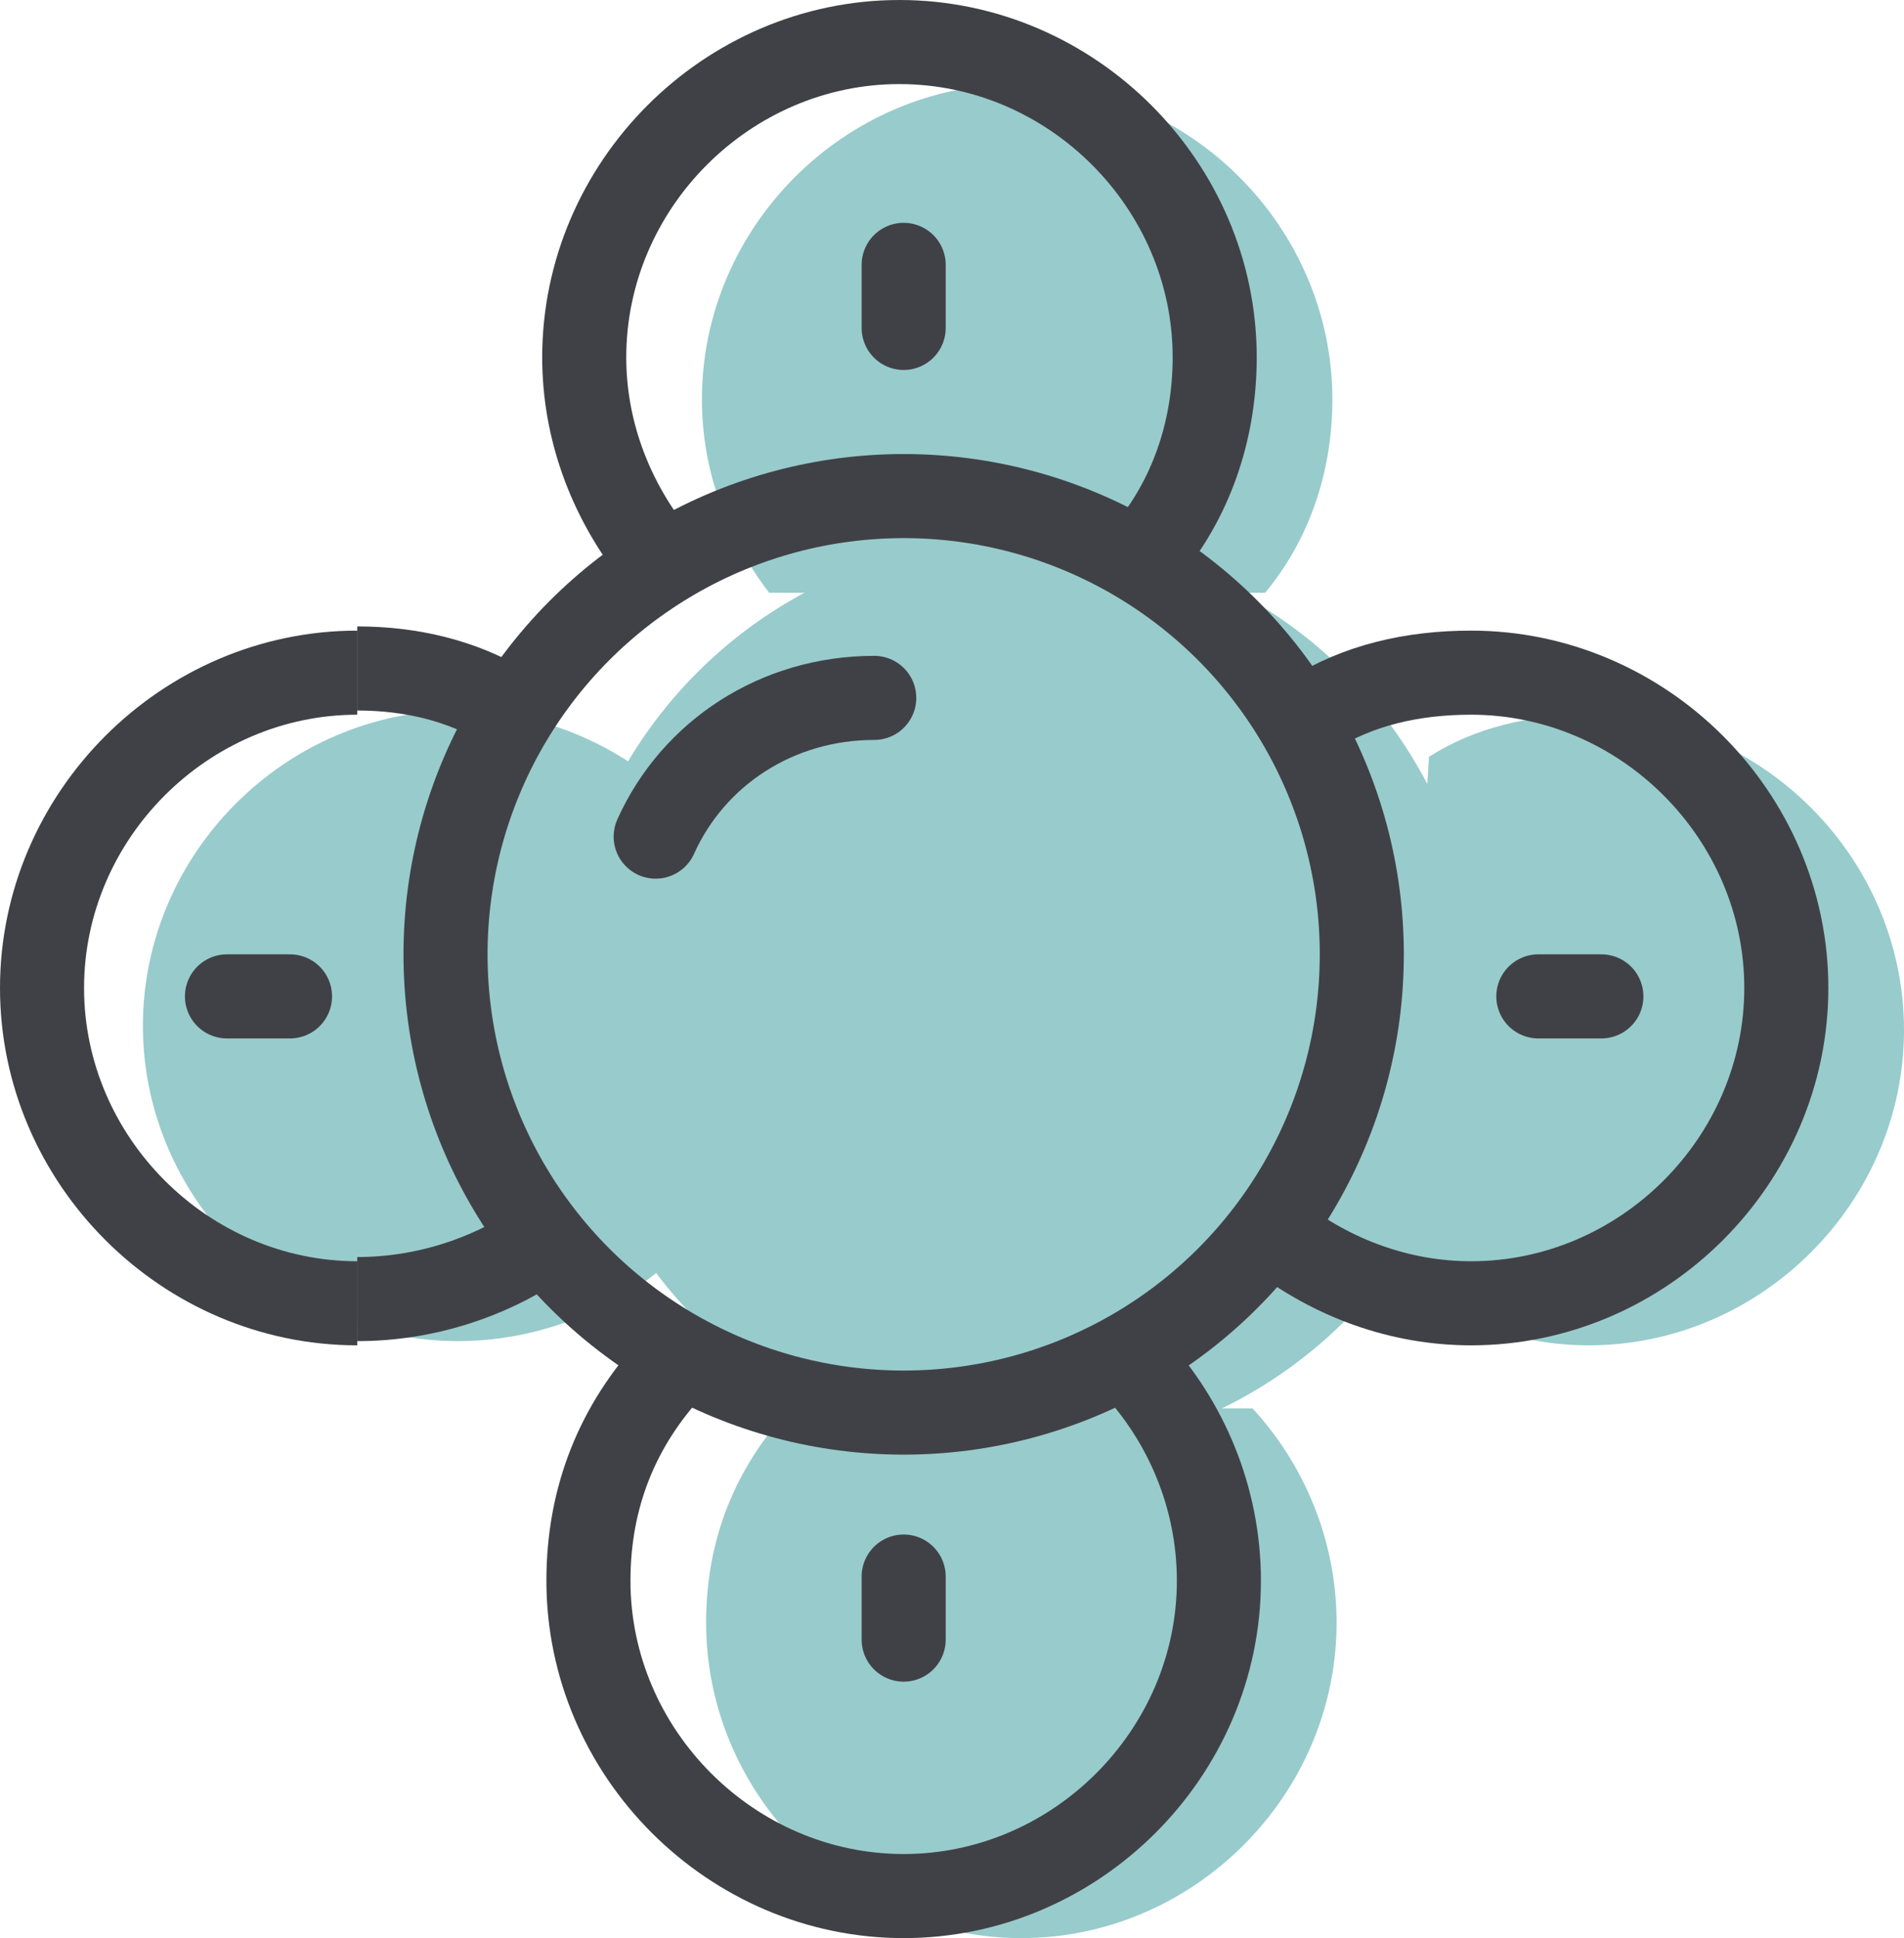<?xml version="1.0" encoding="utf-8"?>
<!-- Generator: Adobe Illustrator 19.2.1, SVG Export Plug-In . SVG Version: 6.00 Build 0)  -->
<svg version="1.1" id="Layer_1" xmlns="http://www.w3.org/2000/svg" xmlns:xlink="http://www.w3.org/1999/xlink" x="0px" y="0px"
	 viewBox="0 0 45.3 46.1" style="enable-background:new 0 0 45.3 46.1;" xml:space="preserve">
<style type="text/css">
	.st0{opacity:0.5;}
	.st1{fill:#31979A;}
	.st2{fill:none;stroke:#404146;stroke-width:2;stroke-miterlimit:10;}
	.st3{fill:none;stroke:#404146;stroke-width:2;stroke-linecap:round;stroke-linejoin:round;stroke-miterlimit:10;}
</style>
<g class="st0">
	<path class="st1" d="M18.3,14.1c-1-1.3-1.6-2.9-1.6-4.6c0-4.1,3.4-7.5,7.5-7.5s7.5,3.4,7.5,7.5c0,1.8-0.6,3.4-1.6,4.6"/>
	<path class="st1" d="M29.8,33.5c1.2,1.3,2,3.1,2,5.1c0,4.1-3.4,7.5-7.5,7.5s-7.5-3.4-7.5-7.5c0-2,0.7-3.7,2-5.1"/>
	<path class="st1" d="M34,18c1.1-0.7,2.4-1,3.8-1c4.1,0,7.5,3.4,7.5,7.5S41.9,32,37.8,32c-1.7,0-3.3-0.6-4.6-1.6"/>
	<path class="st1" d="M14.7,30.9c-1.1,0.6-2.4,1-3.8,1c-4.1,0-7.5-3.4-7.5-7.5s3.4-7.5,7.5-7.5c1.7,0,3.3,0.6,4.6,1.6l1.2,10.8
		C16.8,29.3,15.2,30.7,14.7,30.9z"/>
	<circle class="st1" cx="24.3" cy="23.7" r="10.9"/>
</g>
<g>
	<path class="st2" d="M15.5,13.1c-1-1.3-1.6-2.9-1.6-4.6c0-4.1,3.4-7.5,7.5-7.5s7.5,3.4,7.5,7.5c0,1.8-0.6,3.4-1.6,4.6"/>
	<path class="st2" d="M27,32.5c1.2,1.3,2,3.1,2,5.1c0,4.1-3.4,7.5-7.5,7.5S14,41.7,14,37.6c0-2,0.7-3.7,2-5.1"/>
	<path class="st2" d="M31.2,17c1.1-0.7,2.4-1,3.8-1c4.1,0,7.5,3.4,7.5,7.5S39.1,31,35,31c-1.7,0-3.3-0.6-4.6-1.6"/>
	<path class="st2" d="M8.5,31C4.4,31,1,27.6,1,23.5S4.4,16,8.5,16"/>
	<path class="st2" d="M12.8,29.6c-1.2,0.8-2.7,1.3-4.3,1.3"/>
	<path class="st2" d="M8.5,15.9c1.3,0,2.5,0.3,3.5,0.9"/>
	<circle class="st2" cx="21.5" cy="22.7" r="10.9"/>
</g>
<path class="st3" d="M20.8,16.6c-2.3,0-4.3,1.3-5.2,3.3"/>
<line class="st3" x1="21.5" y1="39" x2="21.5" y2="37.5"/>
<line class="st3" x1="21.5" y1="7.8" x2="21.5" y2="6.3"/>
<line class="st3" x1="5.4" y1="23.7" x2="6.9" y2="23.7"/>
<line class="st3" x1="36.6" y1="23.7" x2="38.1" y2="23.7"/>
</svg>
